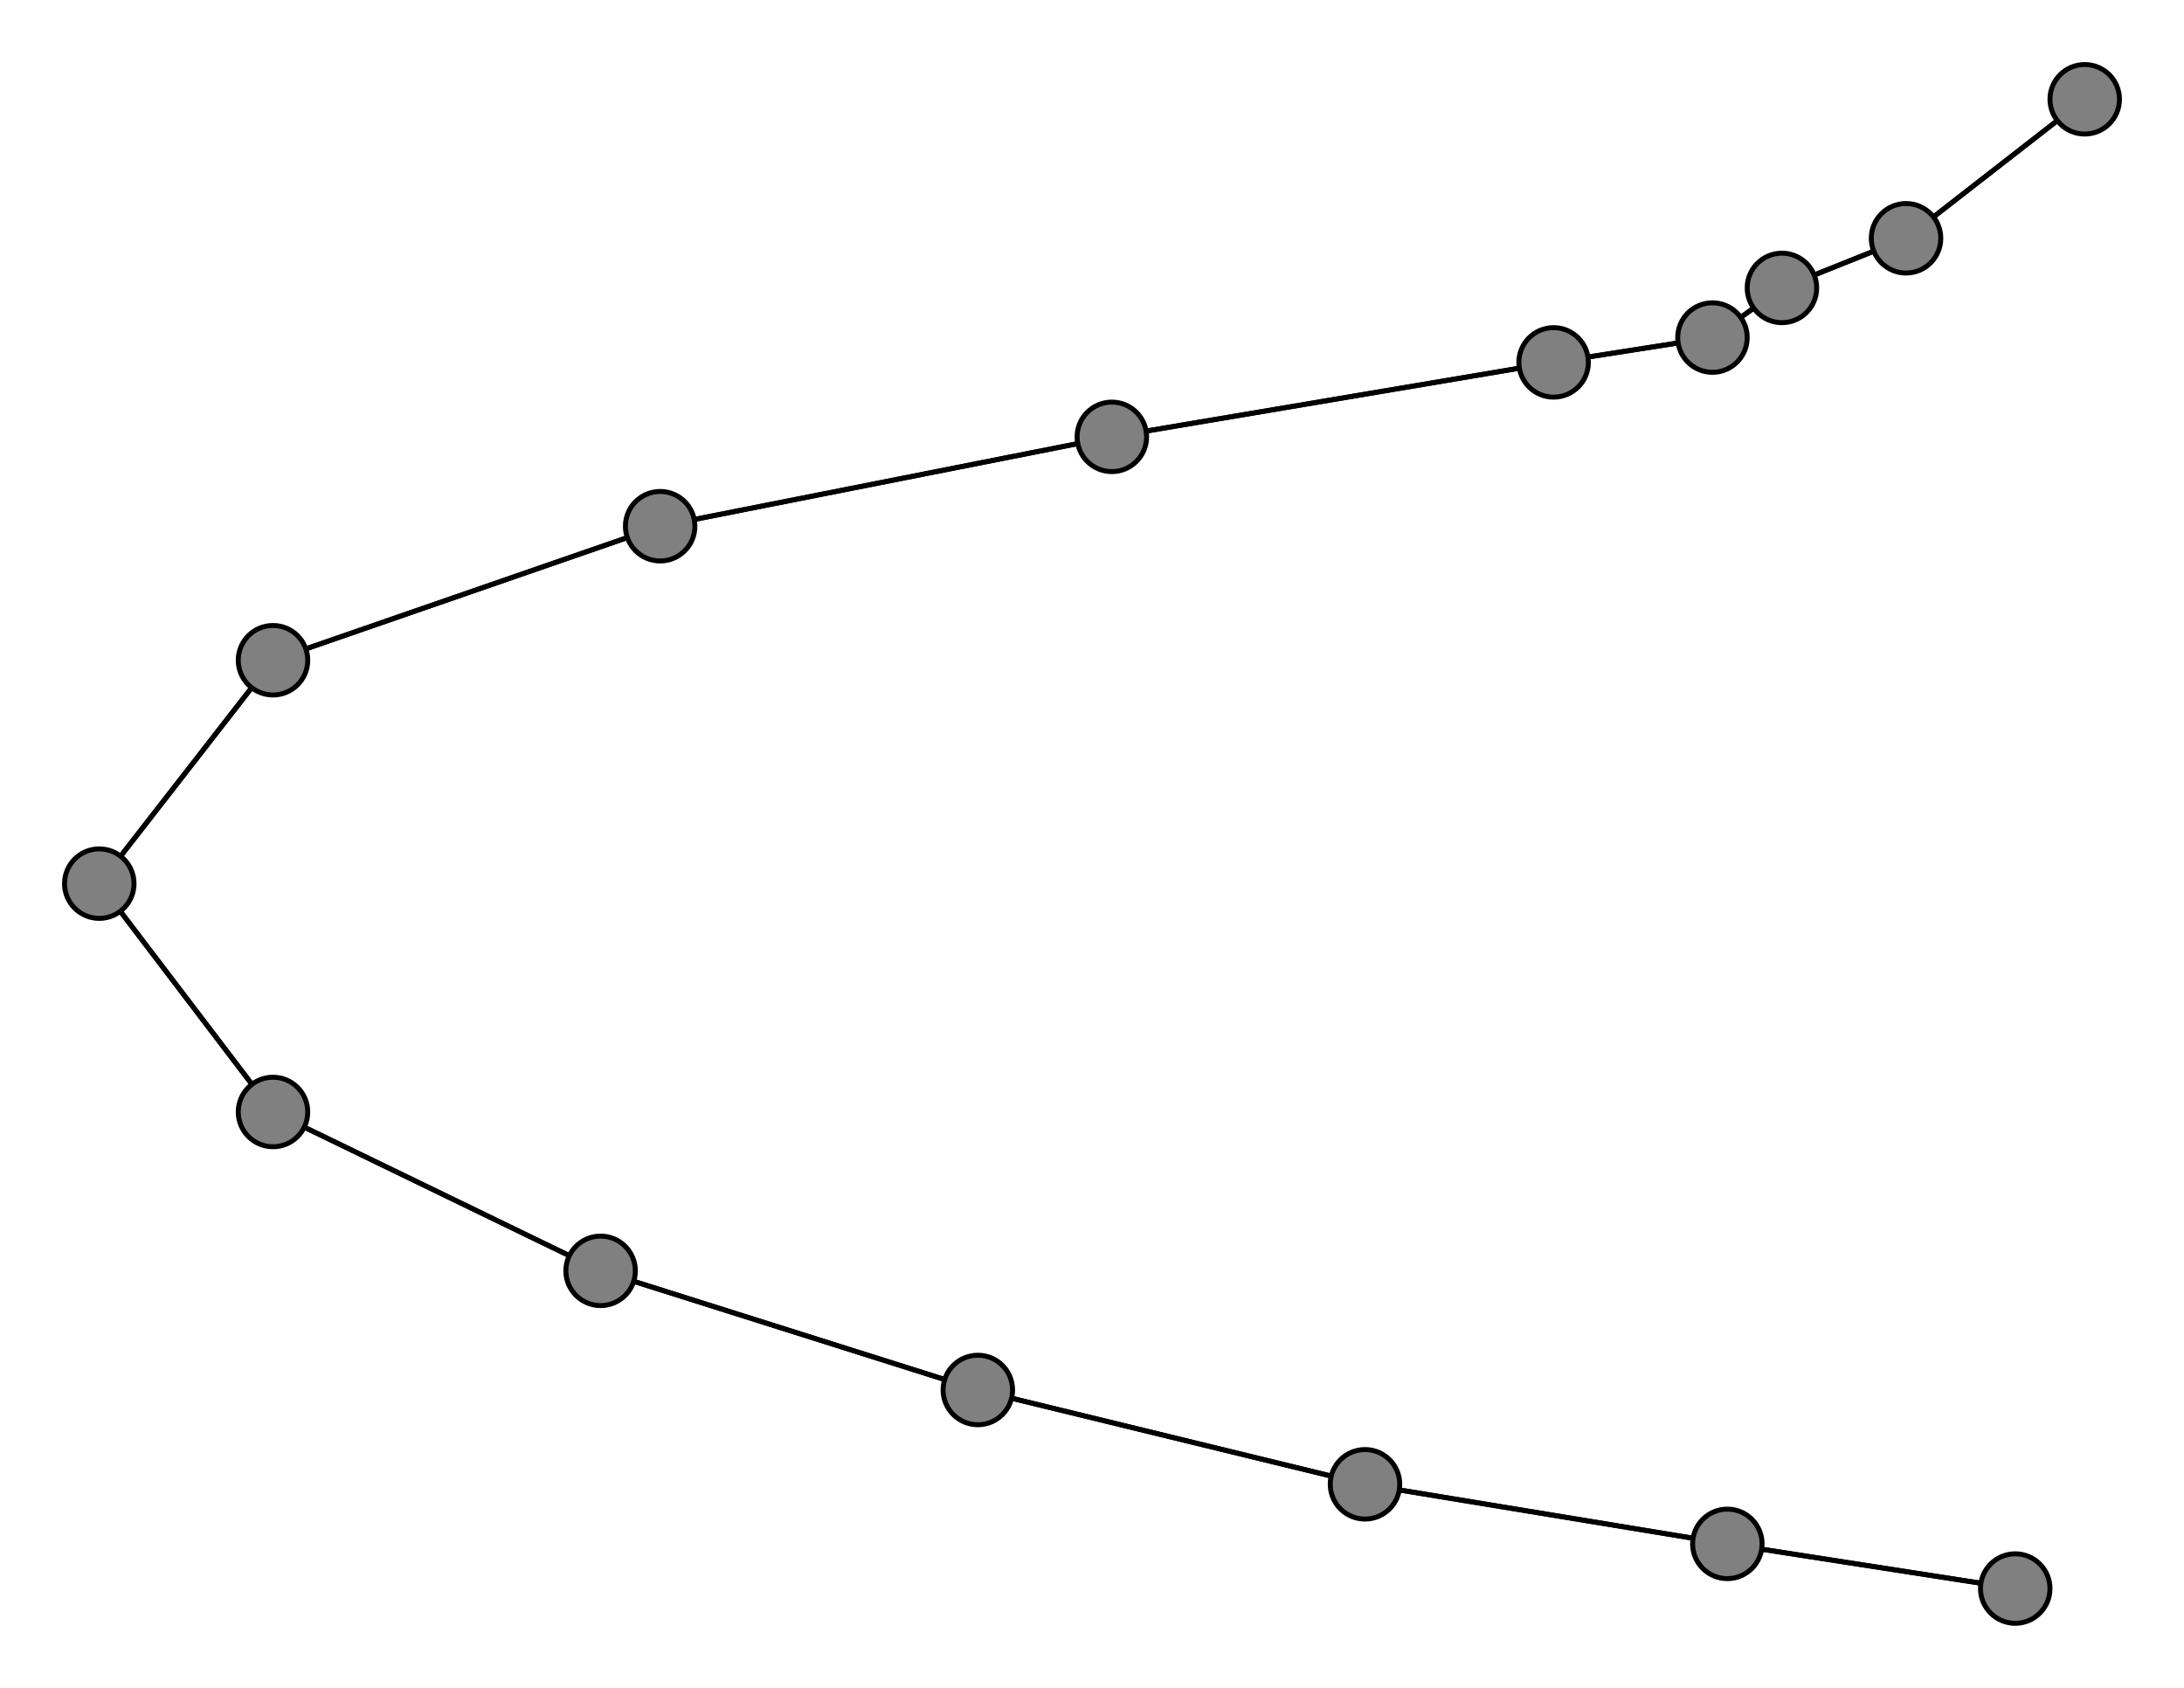 <svg width="440" height="340" xmlns="http://www.w3.org/2000/svg">
<path stroke-width="1" stroke="black" d="M 55 224 20 178"/>
<path stroke-width="1" stroke="black" d="M 359 58 384 48"/>
<path stroke-width="1" stroke="black" d="M 359 58 345 68"/>
<path stroke-width="1" stroke="black" d="M 133 106 55 133"/>
<path stroke-width="1" stroke="black" d="M 133 106 224 88"/>
<path stroke-width="1" stroke="black" d="M 121 256 197 280"/>
<path stroke-width="1" stroke="black" d="M 121 256 55 224"/>
<path stroke-width="1" stroke="black" d="M 384 48 359 58"/>
<path stroke-width="1" stroke="black" d="M 384 48 420 20"/>
<path stroke-width="1" stroke="black" d="M 348 311 275 299"/>
<path stroke-width="1" stroke="black" d="M 348 311 406 320"/>
<path stroke-width="1" stroke="black" d="M 20 178 55 133"/>
<path stroke-width="1" stroke="black" d="M 20 178 55 224"/>
<path stroke-width="1" stroke="black" d="M 313 73 345 68"/>
<path stroke-width="1" stroke="black" d="M 313 73 224 88"/>
<path stroke-width="1" stroke="black" d="M 345 68 359 58"/>
<path stroke-width="1" stroke="black" d="M 345 68 313 73"/>
<path stroke-width="1" stroke="black" d="M 275 299 197 280"/>
<path stroke-width="1" stroke="black" d="M 275 299 348 311"/>
<path stroke-width="1" stroke="black" d="M 55 133 133 106"/>
<path stroke-width="1" stroke="black" d="M 55 133 20 178"/>
<path stroke-width="1" stroke="black" d="M 224 88 133 106"/>
<path stroke-width="1" stroke="black" d="M 224 88 313 73"/>
<path stroke-width="1" stroke="black" d="M 406 320 348 311"/>
<path stroke-width="1" stroke="black" d="M 420 20 384 48"/>
<path stroke-width="1" stroke="black" d="M 55 224 121 256"/>
<path stroke-width="1" stroke="black" d="M 197 280 275 299"/>
<path stroke-width="1" stroke="black" d="M 197 280 121 256"/>
<circle cx="55" cy="224" r="7.0" style="fill:gray;stroke:black;stroke-width:1.0"/>
<circle cx="420" cy="20" r="7.0" style="fill:gray;stroke:black;stroke-width:1.0"/>
<circle cx="406" cy="320" r="7.0" style="fill:gray;stroke:black;stroke-width:1.0"/>
<circle cx="224" cy="88" r="7.0" style="fill:gray;stroke:black;stroke-width:1.0"/>
<circle cx="55" cy="133" r="7.0" style="fill:gray;stroke:black;stroke-width:1.0"/>
<circle cx="275" cy="299" r="7.0" style="fill:gray;stroke:black;stroke-width:1.0"/>
<circle cx="345" cy="68" r="7.0" style="fill:gray;stroke:black;stroke-width:1.0"/>
<circle cx="313" cy="73" r="7.0" style="fill:gray;stroke:black;stroke-width:1.0"/>
<circle cx="20" cy="178" r="7.0" style="fill:gray;stroke:black;stroke-width:1.0"/>
<circle cx="348" cy="311" r="7.0" style="fill:gray;stroke:black;stroke-width:1.0"/>
<circle cx="384" cy="48" r="7.0" style="fill:gray;stroke:black;stroke-width:1.0"/>
<circle cx="121" cy="256" r="7.0" style="fill:gray;stroke:black;stroke-width:1.0"/>
<circle cx="133" cy="106" r="7.0" style="fill:gray;stroke:black;stroke-width:1.0"/>
<circle cx="359" cy="58" r="7.0" style="fill:gray;stroke:black;stroke-width:1.0"/>
<circle cx="197" cy="280" r="7.0" style="fill:gray;stroke:black;stroke-width:1.0"/>
</svg>
